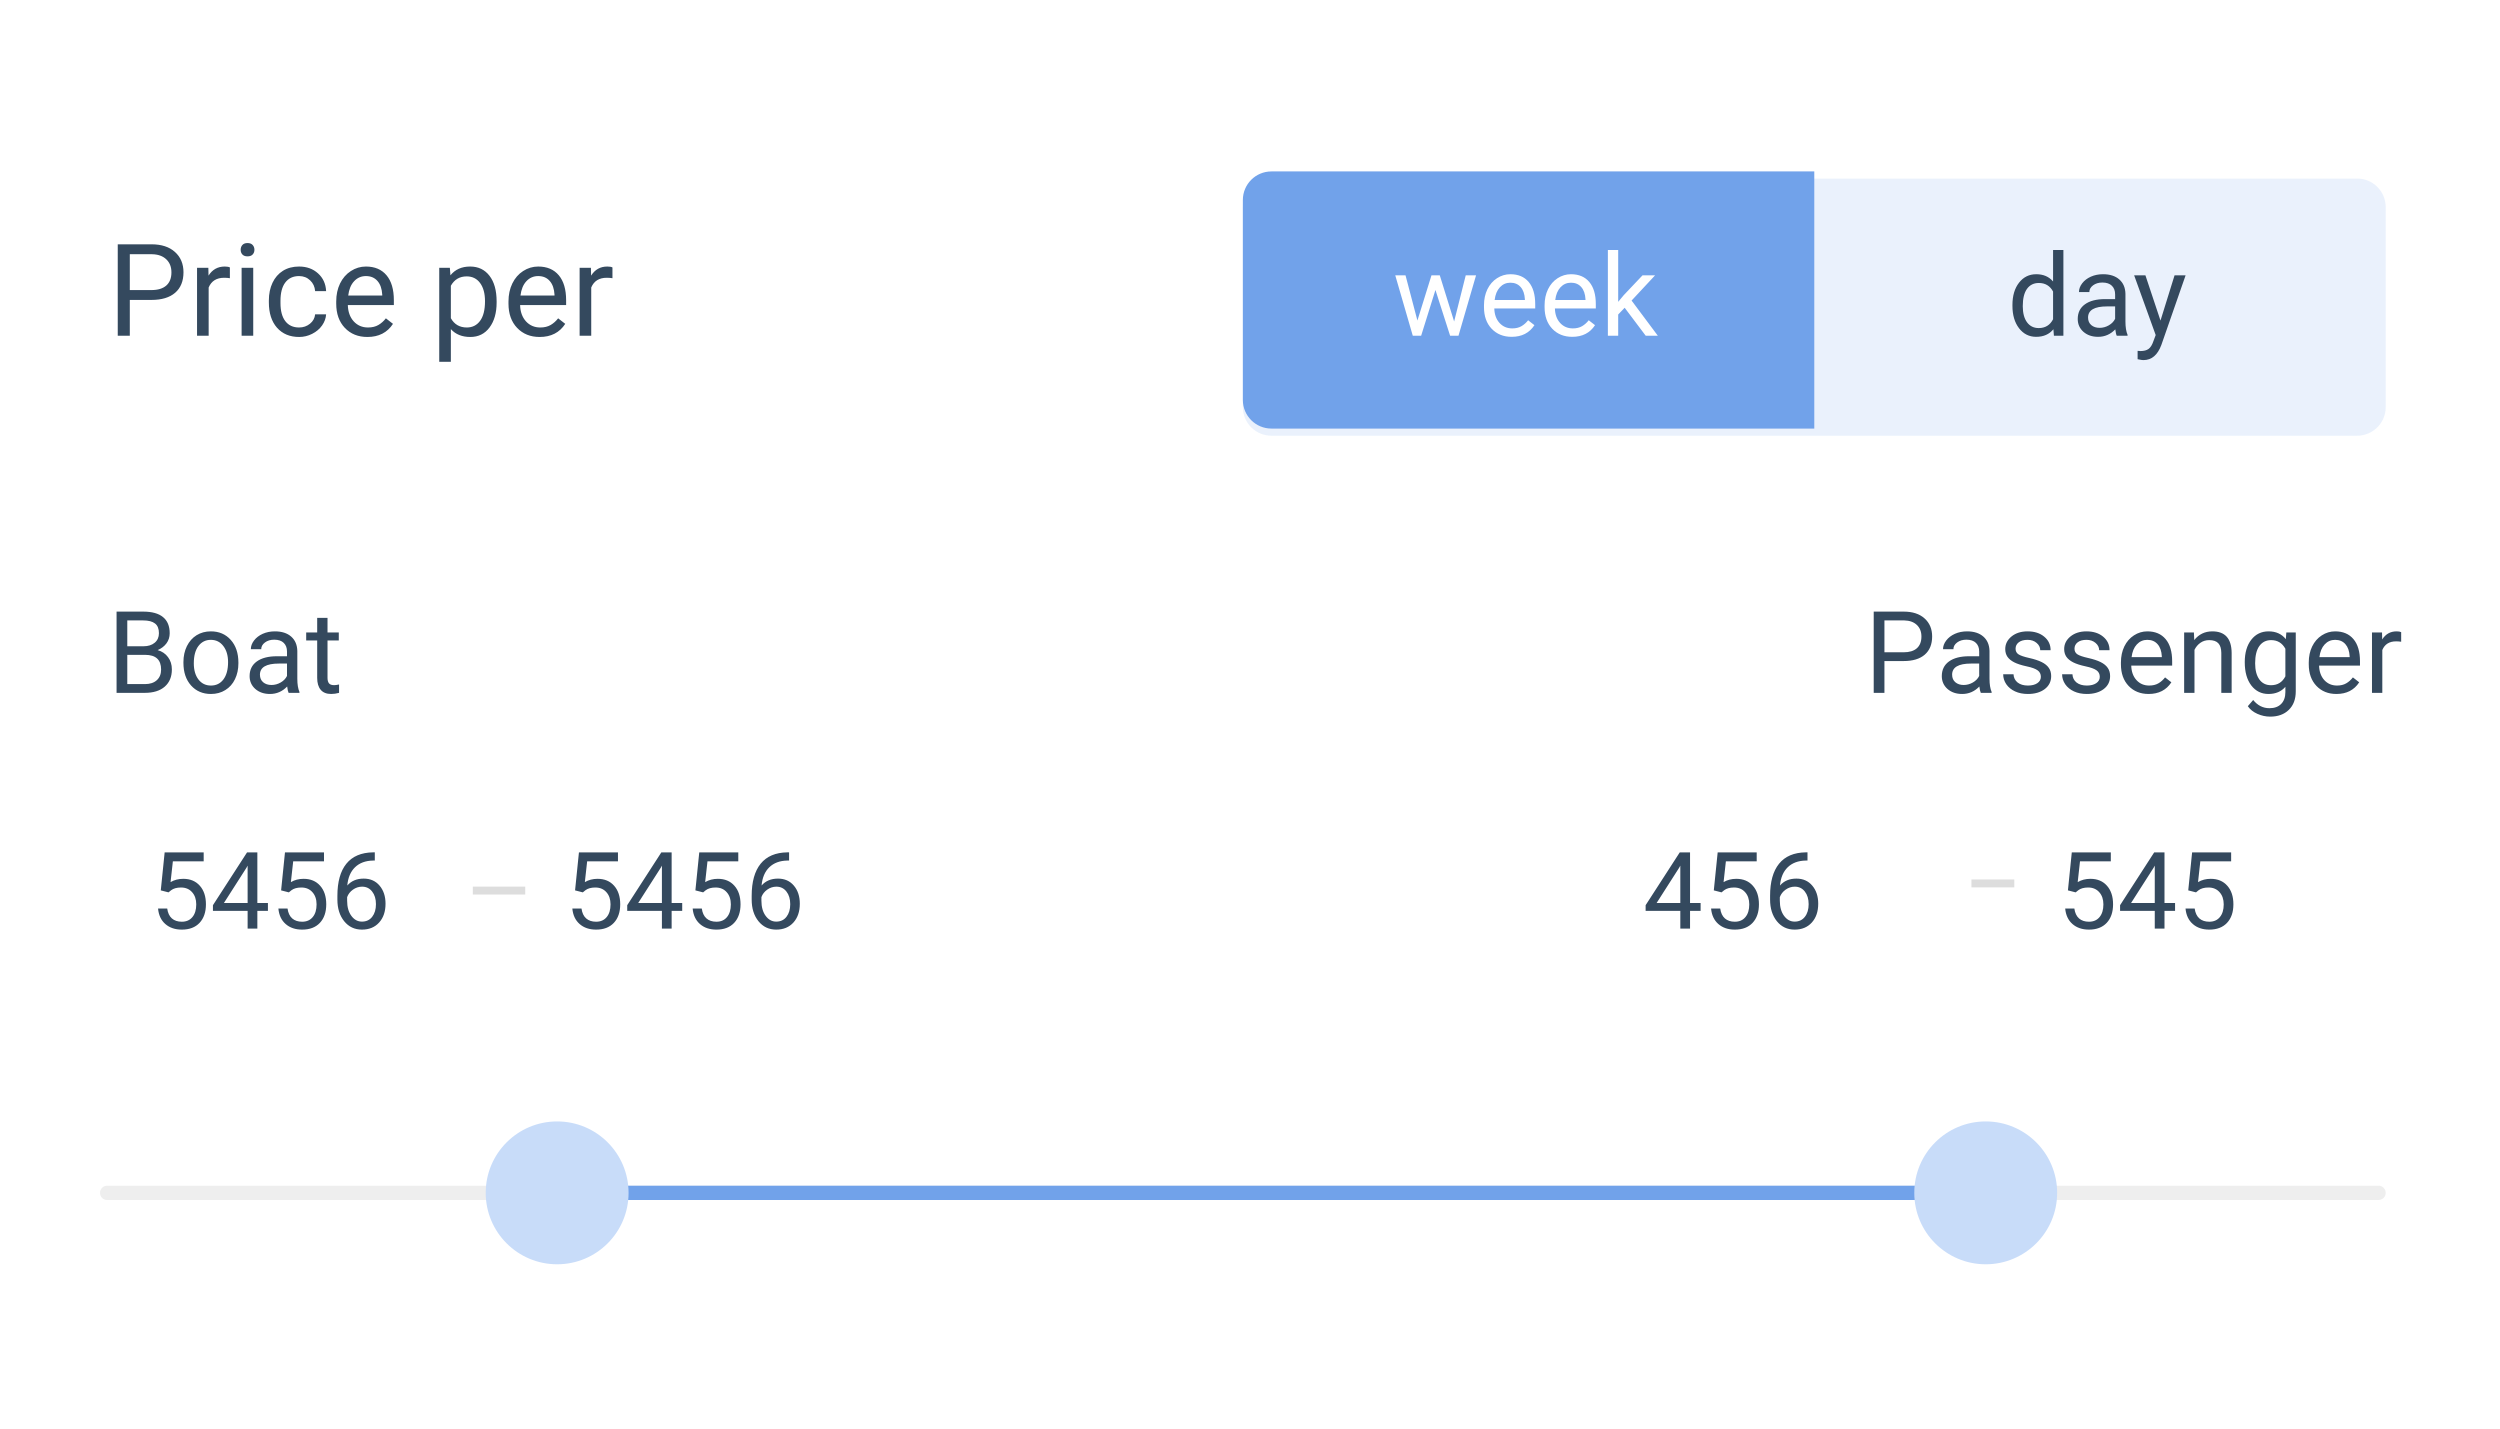 <svg width="350" height="200" viewBox="0 0 350 200" version="1.1" xmlns="http://www.w3.org/2000/svg" xmlns:xlink="http://www.w3.org/1999/xlink">
<title>Group 16</title>
<desc>Created using Figma</desc>
<g id="Canvas" transform="translate(-3403 -11300)">
<g id="Group 16">
<g id="input field copy 21">
<use xlink:href="#path0_fill" transform="translate(3403 11300)" fill="#FFFFFF"/>
<mask id="mask0_outline_ins">
<use xlink:href="#path0_fill" fill="white" transform="translate(3403 11300)"/>
</mask>
<g mask="url(#mask0_outline_ins)">
<use xlink:href="#path1_stroke_2x" transform="translate(3403 11300)" fill="#E0E6ED"/>
</g>
</g>
<g id="Price per">
<use xlink:href="#path2_fill" transform="translate(3418 11327)" fill="#34495E"/>
</g>
<g id="Passenger Copy 2">
<use xlink:href="#path3_fill" transform="translate(3664 11378)" fill="#34495E"/>
</g>
<g id="Boat Copy">
<use xlink:href="#path4_fill" transform="translate(3418 11378)" fill="#34495E"/>
</g>
<g id="Rectangle 5 Copy 22" opacity="0.5">
<use xlink:href="#path5_fill" transform="translate(3417 11466)" fill="#DDDDDD"/>
</g>
<g id="Rectangle 5 Copy 21">
<use xlink:href="#path6_fill" transform="translate(3477 11466)" fill="#71A2EA"/>
</g>
<g id="Oval Copy 14">
<use xlink:href="#path7_fill" transform="translate(3471 11457)" fill="#C8DCF9"/>
<mask id="mask1_outline_ins">
<use xlink:href="#path7_fill" fill="white" transform="translate(3471 11457)"/>
</mask>
<g mask="url(#mask1_outline_ins)">
<use xlink:href="#path8_stroke_2x" transform="translate(3471 11457)" fill="#71A2EA"/>
</g>
</g>
<g id="Oval Copy 13">
<use xlink:href="#path7_fill" transform="translate(3671 11457)" fill="#C8DCF9"/>
<mask id="mask2_outline_ins">
<use xlink:href="#path7_fill" fill="white" transform="translate(3671 11457)"/>
</mask>
<g mask="url(#mask2_outline_ins)">
<use xlink:href="#path8_stroke_2x" transform="translate(3671 11457)" fill="#71A2EA"/>
</g>
</g>
<g id="input field copy 7">
<use xlink:href="#path9_fill" transform="translate(3418 11407)" fill="#FFFFFF"/>
<mask id="mask3_outline_ins">
<use xlink:href="#path9_fill" fill="white" transform="translate(3418 11407)"/>
</mask>
<g mask="url(#mask3_outline_ins)">
<use xlink:href="#path10_stroke_2x" transform="translate(3418 11407)" fill="#DDDDDD"/>
</g>
</g>
<g id="5456">
<use xlink:href="#path11_fill" transform="translate(3424 11411)" fill="#34495E"/>
</g>
<g id="input field copy 8">
<use xlink:href="#path9_fill" transform="translate(3476 11407)" fill="#FFFFFF"/>
<mask id="mask4_outline_ins">
<use xlink:href="#path9_fill" fill="white" transform="translate(3476 11407)"/>
</mask>
<g mask="url(#mask4_outline_ins)">
<use xlink:href="#path10_stroke_2x" transform="translate(3476 11407)" fill="#DDDDDD"/>
</g>
</g>
<g id="5456 copy">
<use xlink:href="#path11_fill" transform="translate(3482 11411)" fill="#34495E"/>
</g>
<g id="&#226;&#128;&#147;">
<use xlink:href="#path12_fill" transform="translate(3468 11411)" fill="#DDDDDD"/>
</g>
<g id="&#226;&#128;&#147; copy">
<use xlink:href="#path12_fill" transform="translate(3677 11410)" fill="#DDDDDD"/>
</g>
<g id="input field copy 10">
<use xlink:href="#path9_fill" transform="translate(3627 11407)" fill="#FFFFFF"/>
<mask id="mask5_outline_ins">
<use xlink:href="#path9_fill" fill="white" transform="translate(3627 11407)"/>
</mask>
<g mask="url(#mask5_outline_ins)">
<use xlink:href="#path10_stroke_2x" transform="translate(3627 11407)" fill="#DDDDDD"/>
</g>
</g>
<g id="456">
<use xlink:href="#path13_fill" transform="translate(3633 11411)" fill="#34495E"/>
</g>
<g id="input field copy 9">
<use xlink:href="#path9_fill" transform="translate(3685 11407)" fill="#FFFFFF"/>
<mask id="mask6_outline_ins">
<use xlink:href="#path9_fill" fill="white" transform="translate(3685 11407)"/>
</mask>
<g mask="url(#mask6_outline_ins)">
<use xlink:href="#path10_stroke_2x" transform="translate(3685 11407)" fill="#DDDDDD"/>
</g>
</g>
<g id="545">
<use xlink:href="#path14_fill" transform="translate(3691 11411)" fill="#34495E"/>
</g>
<g id="input field copy 12" opacity="0.15" filter="url(#filter0_i)">
<use xlink:href="#path15_fill" transform="translate(3577 11324)" fill="#71A2EA"/>
</g>
<g id="Rectangle 8 Copy 3">
<use xlink:href="#path16_fill" transform="translate(3577 11324)" fill="#71A2EA"/>
</g>
<g id="week">
<use xlink:href="#path17_fill" transform="translate(3598 11328)" fill="#FFFFFF"/>
</g>
<g id="day">
<use xlink:href="#path18_fill" transform="translate(3684 11328)" fill="#34495E"/>
</g>
</g>
</g>
<defs>
<filter id="filter0_i" filterUnits="userSpaceOnUse" x="3576" y="11324" width="162" height="37" color-interpolation-filters="sRGB">
<feFlood flood-opacity="0" result="BackgroundImageFix"/>
<feBlend mode="normal" in="SourceGraphic" in2="BackgroundImageFix" result="shape"/>
<feColorMatrix in="SourceAlpha" type="matrix" values="0 0 0 0 0 0 0 0 0 0 0 0 0 0 0 0 0 0 255 0" result="hardAlpha"/>
<feOffset dx="0" dy="1"/>
<feGaussianBlur stdDeviation="0.5"/>
<feComposite in2="hardAlpha" operator="arithmetic" k2="-1" k3="1"/>
<feColorMatrix type="matrix" values="0 0 0 0 0.443 0 0 0 0 0.635 0 0 0 0 0.918 0 0 0 1 0"/>
<feBlend mode="normal" in2="shape" result="effect1_innerShadow"/>
</filter>
<path id="path0_fill" fill-rule="evenodd" d="M 0 4C 0 1.791 1.791 0 4 0L 346 0C 348.209 0 350 1.791 350 4L 350 196C 350 198.209 348.209 200 346 200L 4 200C 1.791 200 0 198.209 0 196L 0 4Z"/>
<path id="path1_stroke_2x" d="M 4 1L 346 1L 346 -1L 4 -1L 4 1ZM 349 4L 349 196L 351 196L 351 4L 349 4ZM 346 199L 4 199L 4 201L 346 201L 346 199ZM 1 196L 1 4L -1 4L -1 196L 1 196ZM 4 -1C 1.239 -1 -1 1.239 -1 4L 1 4C 1 2.343 2.343 1 4 1L 4 -1ZM 346 1C 347.657 1 349 2.343 349 4L 351 4C 351 1.239 348.761 -1 346 -1L 346 1ZM 349 196C 349 197.657 347.657 199 346 199L 346 201C 348.761 201 351 198.761 351 196L 349 196ZM 4 199C 2.343 199 1 197.657 1 196L -1 196C -1 198.761 1.239 201 4 201L 4 199Z"/>
<path id="path2_fill" d="M 3.173 14.99L 3.173 20L 1.485 20L 1.485 7.203L 6.205 7.203C 7.605 7.203 8.701 7.561 9.492 8.275C 10.289 8.99 10.688 9.937 10.688 11.114C 10.688 12.356 10.298 13.315 9.519 13.988C 8.745 14.656 7.635 14.99 6.188 14.99L 3.173 14.99ZM 3.173 13.61L 6.205 13.61C 7.107 13.61 7.799 13.399 8.279 12.977C 8.76 12.55 9 11.935 9 11.132C 9 10.37 8.76 9.761 8.279 9.304C 7.799 8.847 7.14 8.609 6.302 8.592L 3.173 8.592L 3.173 13.61ZM 17.183 11.949C 16.936 11.908 16.67 11.888 16.383 11.888C 15.316 11.888 14.593 12.342 14.212 13.25L 14.212 20L 12.586 20L 12.586 10.49L 14.168 10.49L 14.194 11.589C 14.727 10.739 15.483 10.315 16.462 10.315C 16.778 10.315 17.019 10.355 17.183 10.438L 17.183 11.949ZM 20.452 20L 18.826 20L 18.826 10.49L 20.452 10.49L 20.452 20ZM 18.694 7.968C 18.694 7.704 18.773 7.481 18.932 7.3C 19.096 7.118 19.336 7.027 19.652 7.027C 19.969 7.027 20.209 7.118 20.373 7.3C 20.537 7.481 20.619 7.704 20.619 7.968C 20.619 8.231 20.537 8.451 20.373 8.627C 20.209 8.803 19.969 8.891 19.652 8.891C 19.336 8.891 19.096 8.803 18.932 8.627C 18.773 8.451 18.694 8.231 18.694 7.968ZM 26.877 18.849C 27.457 18.849 27.964 18.673 28.398 18.321C 28.831 17.97 29.071 17.53 29.118 17.003L 30.656 17.003C 30.627 17.548 30.439 18.066 30.094 18.559C 29.748 19.051 29.285 19.443 28.705 19.736C 28.131 20.029 27.521 20.176 26.877 20.176C 25.582 20.176 24.551 19.745 23.783 18.884C 23.021 18.017 22.641 16.833 22.641 15.333L 22.641 15.06C 22.641 14.135 22.811 13.312 23.15 12.591C 23.49 11.87 23.977 11.31 24.609 10.912C 25.248 10.514 26.001 10.315 26.868 10.315C 27.935 10.315 28.819 10.634 29.523 11.273C 30.231 11.911 30.609 12.74 30.656 13.76L 29.118 13.76C 29.071 13.145 28.837 12.641 28.415 12.248C 27.999 11.85 27.483 11.65 26.868 11.65C 26.042 11.65 25.4 11.949 24.943 12.547C 24.492 13.139 24.267 13.997 24.267 15.122L 24.267 15.43C 24.267 16.525 24.492 17.369 24.943 17.961C 25.395 18.553 26.039 18.849 26.877 18.849ZM 36.431 20.176C 35.142 20.176 34.093 19.754 33.284 18.91C 32.476 18.061 32.071 16.927 32.071 15.509L 32.071 15.21C 32.071 14.267 32.25 13.426 32.607 12.688C 32.971 11.943 33.475 11.363 34.119 10.947C 34.77 10.525 35.473 10.315 36.228 10.315C 37.465 10.315 38.426 10.722 39.111 11.536C 39.797 12.351 40.14 13.517 40.14 15.034L 40.14 15.711L 33.697 15.711C 33.721 16.648 33.993 17.407 34.515 17.987C 35.042 18.561 35.71 18.849 36.519 18.849C 37.093 18.849 37.579 18.731 37.977 18.497C 38.376 18.263 38.725 17.952 39.023 17.565L 40.017 18.339C 39.22 19.564 38.024 20.176 36.431 20.176ZM 36.228 11.65C 35.572 11.65 35.022 11.891 34.576 12.371C 34.131 12.846 33.855 13.514 33.75 14.375L 38.514 14.375L 38.514 14.252C 38.467 13.426 38.244 12.787 37.846 12.336C 37.447 11.879 36.908 11.65 36.228 11.65ZM 54.527 15.351C 54.527 16.798 54.196 17.964 53.534 18.849C 52.872 19.733 51.976 20.176 50.845 20.176C 49.69 20.176 48.782 19.81 48.12 19.077L 48.12 23.656L 46.494 23.656L 46.494 10.49L 47.98 10.49L 48.059 11.545C 48.721 10.725 49.641 10.315 50.818 10.315C 51.961 10.315 52.863 10.745 53.525 11.606C 54.193 12.468 54.527 13.666 54.527 15.201L 54.527 15.351ZM 52.901 15.166C 52.901 14.094 52.673 13.247 52.216 12.626C 51.759 12.005 51.132 11.694 50.335 11.694C 49.351 11.694 48.612 12.131 48.12 13.004L 48.12 17.548C 48.606 18.415 49.351 18.849 50.352 18.849C 51.132 18.849 51.75 18.541 52.207 17.926C 52.67 17.305 52.901 16.385 52.901 15.166ZM 60.548 20.176C 59.259 20.176 58.21 19.754 57.401 18.91C 56.593 18.061 56.188 16.927 56.188 15.509L 56.188 15.21C 56.188 14.267 56.367 13.426 56.725 12.688C 57.088 11.943 57.592 11.363 58.236 10.947C 58.887 10.525 59.59 10.315 60.346 10.315C 61.582 10.315 62.543 10.722 63.228 11.536C 63.914 12.351 64.257 13.517 64.257 15.034L 64.257 15.711L 57.815 15.711C 57.838 16.648 58.11 17.407 58.632 17.987C 59.159 18.561 59.827 18.849 60.636 18.849C 61.21 18.849 61.696 18.731 62.095 18.497C 62.493 18.263 62.842 17.952 63.141 17.565L 64.134 18.339C 63.337 19.564 62.142 20.176 60.548 20.176ZM 60.346 11.65C 59.69 11.65 59.139 11.891 58.693 12.371C 58.248 12.846 57.973 13.514 57.867 14.375L 62.631 14.375L 62.631 14.252C 62.584 13.426 62.361 12.787 61.963 12.336C 61.565 11.879 61.025 11.65 60.346 11.65ZM 70.743 11.949C 70.497 11.908 70.231 11.888 69.943 11.888C 68.877 11.888 68.153 12.342 67.772 13.25L 67.772 20L 66.147 20L 66.147 10.49L 67.728 10.49L 67.755 11.589C 68.288 10.739 69.044 10.315 70.022 10.315C 70.339 10.315 70.579 10.355 70.743 10.438L 70.743 11.949Z"/>
<path id="path3_fill" d="M 2.82 14.547L 2.82 19L 1.32 19L 1.32 7.625L 5.516 7.625C 6.76 7.625 7.734 7.943 8.438 8.578C 9.146 9.214 9.5 10.055 9.5 11.102C 9.5 12.206 9.154 13.057 8.461 13.656C 7.773 14.25 6.786 14.547 5.5 14.547L 2.82 14.547ZM 2.82 13.32L 5.516 13.32C 6.318 13.32 6.932 13.133 7.359 12.758C 7.786 12.378 8 11.831 8 11.117C 8 10.44 7.786 9.898 7.359 9.492C 6.932 9.086 6.346 8.875 5.602 8.859L 2.82 8.859L 2.82 13.32ZM 16.312 19C 16.229 18.833 16.162 18.537 16.109 18.109C 15.438 18.807 14.635 19.156 13.703 19.156C 12.87 19.156 12.185 18.922 11.648 18.453C 11.117 17.979 10.852 17.38 10.852 16.656C 10.852 15.776 11.185 15.094 11.852 14.609C 12.523 14.12 13.466 13.875 14.68 13.875L 16.086 13.875L 16.086 13.211C 16.086 12.706 15.935 12.305 15.633 12.008C 15.331 11.706 14.885 11.555 14.297 11.555C 13.781 11.555 13.349 11.685 13 11.945C 12.651 12.206 12.477 12.521 12.477 12.891L 11.023 12.891C 11.023 12.469 11.172 12.062 11.469 11.672C 11.771 11.276 12.177 10.963 12.688 10.734C 13.203 10.505 13.768 10.391 14.383 10.391C 15.357 10.391 16.12 10.635 16.672 11.125C 17.224 11.609 17.51 12.279 17.531 13.133L 17.531 17.023C 17.531 17.799 17.63 18.417 17.828 18.875L 17.828 19L 16.312 19ZM 13.914 17.898C 14.367 17.898 14.797 17.781 15.203 17.547C 15.609 17.312 15.904 17.008 16.086 16.633L 16.086 14.898L 14.953 14.898C 13.182 14.898 12.297 15.417 12.297 16.453C 12.297 16.906 12.448 17.26 12.75 17.516C 13.052 17.771 13.44 17.898 13.914 17.898ZM 24.719 16.758C 24.719 16.367 24.57 16.065 24.273 15.852C 23.982 15.633 23.469 15.445 22.734 15.289C 22.005 15.133 21.424 14.945 20.992 14.727C 20.565 14.508 20.247 14.247 20.039 13.945C 19.836 13.643 19.734 13.284 19.734 12.867C 19.734 12.175 20.026 11.588 20.609 11.109C 21.198 10.63 21.948 10.391 22.859 10.391C 23.818 10.391 24.594 10.638 25.188 11.133C 25.787 11.628 26.086 12.26 26.086 13.031L 24.633 13.031C 24.633 12.635 24.463 12.294 24.125 12.008C 23.792 11.721 23.37 11.578 22.859 11.578C 22.333 11.578 21.922 11.693 21.625 11.922C 21.328 12.151 21.18 12.45 21.18 12.82C 21.18 13.169 21.318 13.432 21.594 13.609C 21.87 13.787 22.367 13.956 23.086 14.117C 23.81 14.279 24.396 14.471 24.844 14.695C 25.292 14.919 25.622 15.19 25.836 15.508C 26.055 15.82 26.164 16.203 26.164 16.656C 26.164 17.412 25.862 18.018 25.258 18.477C 24.654 18.93 23.87 19.156 22.906 19.156C 22.229 19.156 21.63 19.037 21.109 18.797C 20.588 18.557 20.18 18.224 19.883 17.797C 19.591 17.365 19.445 16.898 19.445 16.398L 20.891 16.398C 20.917 16.883 21.109 17.268 21.469 17.555C 21.833 17.836 22.312 17.977 22.906 17.977C 23.453 17.977 23.891 17.867 24.219 17.648C 24.552 17.424 24.719 17.128 24.719 16.758ZM 32.969 16.758C 32.969 16.367 32.82 16.065 32.523 15.852C 32.232 15.633 31.719 15.445 30.984 15.289C 30.255 15.133 29.674 14.945 29.242 14.727C 28.815 14.508 28.497 14.247 28.289 13.945C 28.086 13.643 27.984 13.284 27.984 12.867C 27.984 12.175 28.276 11.588 28.859 11.109C 29.448 10.63 30.198 10.391 31.109 10.391C 32.068 10.391 32.844 10.638 33.438 11.133C 34.036 11.628 34.336 12.26 34.336 13.031L 32.883 13.031C 32.883 12.635 32.714 12.294 32.375 12.008C 32.042 11.721 31.62 11.578 31.109 11.578C 30.583 11.578 30.172 11.693 29.875 11.922C 29.578 12.151 29.43 12.45 29.43 12.82C 29.43 13.169 29.568 13.432 29.844 13.609C 30.12 13.787 30.617 13.956 31.336 14.117C 32.06 14.279 32.646 14.471 33.094 14.695C 33.542 14.919 33.872 15.19 34.086 15.508C 34.305 15.82 34.414 16.203 34.414 16.656C 34.414 17.412 34.112 18.018 33.508 18.477C 32.904 18.93 32.12 19.156 31.156 19.156C 30.479 19.156 29.88 19.037 29.359 18.797C 28.838 18.557 28.43 18.224 28.133 17.797C 27.841 17.365 27.695 16.898 27.695 16.398L 29.141 16.398C 29.167 16.883 29.359 17.268 29.719 17.555C 30.083 17.836 30.562 17.977 31.156 17.977C 31.703 17.977 32.141 17.867 32.469 17.648C 32.802 17.424 32.969 17.128 32.969 16.758ZM 39.805 19.156C 38.659 19.156 37.727 18.781 37.008 18.031C 36.289 17.276 35.93 16.268 35.93 15.008L 35.93 14.742C 35.93 13.904 36.089 13.156 36.406 12.5C 36.729 11.838 37.177 11.323 37.75 10.953C 38.328 10.578 38.953 10.391 39.625 10.391C 40.724 10.391 41.578 10.753 42.188 11.477C 42.797 12.2 43.102 13.237 43.102 14.586L 43.102 15.188L 37.375 15.188C 37.396 16.021 37.638 16.695 38.102 17.211C 38.57 17.721 39.164 17.977 39.883 17.977C 40.393 17.977 40.825 17.872 41.18 17.664C 41.534 17.456 41.844 17.18 42.109 16.836L 42.992 17.523C 42.284 18.612 41.221 19.156 39.805 19.156ZM 39.625 11.578C 39.042 11.578 38.552 11.792 38.156 12.219C 37.76 12.641 37.516 13.234 37.422 14L 41.656 14L 41.656 13.891C 41.615 13.156 41.417 12.588 41.062 12.188C 40.708 11.781 40.229 11.578 39.625 11.578ZM 46.148 10.547L 46.195 11.609C 46.841 10.797 47.685 10.391 48.727 10.391C 50.513 10.391 51.414 11.398 51.43 13.414L 51.43 19L 49.984 19L 49.984 13.406C 49.979 12.797 49.839 12.346 49.562 12.055C 49.292 11.763 48.867 11.617 48.289 11.617C 47.82 11.617 47.409 11.742 47.055 11.992C 46.7 12.242 46.425 12.57 46.227 12.977L 46.227 19L 44.781 19L 44.781 10.547L 46.148 10.547ZM 53.266 14.703C 53.266 13.385 53.57 12.338 54.18 11.562C 54.789 10.781 55.596 10.391 56.602 10.391C 57.633 10.391 58.438 10.755 59.016 11.484L 59.086 10.547L 60.406 10.547L 60.406 18.797C 60.406 19.891 60.081 20.753 59.43 21.383C 58.784 22.013 57.914 22.328 56.82 22.328C 56.211 22.328 55.615 22.198 55.031 21.938C 54.448 21.677 54.003 21.32 53.695 20.867L 54.445 20C 55.065 20.766 55.823 21.148 56.719 21.148C 57.422 21.148 57.969 20.951 58.359 20.555C 58.755 20.159 58.953 19.602 58.953 18.883L 58.953 18.156C 58.375 18.823 57.586 19.156 56.586 19.156C 55.596 19.156 54.794 18.758 54.18 17.961C 53.57 17.164 53.266 16.078 53.266 14.703ZM 54.719 14.867C 54.719 15.82 54.914 16.57 55.305 17.117C 55.695 17.659 56.242 17.93 56.945 17.93C 57.857 17.93 58.526 17.516 58.953 16.688L 58.953 12.828C 58.51 12.021 57.846 11.617 56.961 11.617C 56.258 11.617 55.708 11.891 55.312 12.438C 54.917 12.984 54.719 13.794 54.719 14.867ZM 66.102 19.156C 64.956 19.156 64.023 18.781 63.305 18.031C 62.586 17.276 62.227 16.268 62.227 15.008L 62.227 14.742C 62.227 13.904 62.385 13.156 62.703 12.5C 63.026 11.838 63.474 11.323 64.047 10.953C 64.625 10.578 65.25 10.391 65.922 10.391C 67.021 10.391 67.875 10.753 68.484 11.477C 69.094 12.2 69.398 13.237 69.398 14.586L 69.398 15.188L 63.672 15.188C 63.693 16.021 63.935 16.695 64.398 17.211C 64.867 17.721 65.461 17.977 66.18 17.977C 66.69 17.977 67.122 17.872 67.477 17.664C 67.831 17.456 68.141 17.18 68.406 16.836L 69.289 17.523C 68.581 18.612 67.518 19.156 66.102 19.156ZM 65.922 11.578C 65.338 11.578 64.849 11.792 64.453 12.219C 64.057 12.641 63.812 13.234 63.719 14L 67.953 14L 67.953 13.891C 67.912 13.156 67.713 12.588 67.359 12.188C 67.005 11.781 66.526 11.578 65.922 11.578ZM 75.164 11.844C 74.945 11.807 74.708 11.789 74.453 11.789C 73.505 11.789 72.862 12.193 72.523 13L 72.523 19L 71.078 19L 71.078 10.547L 72.484 10.547L 72.508 11.523C 72.982 10.768 73.654 10.391 74.523 10.391C 74.805 10.391 75.018 10.427 75.164 10.5L 75.164 11.844Z"/>
<path id="path4_fill" d="M 1.32 19L 1.32 7.625L 5.039 7.625C 6.273 7.625 7.201 7.88 7.82 8.391C 8.445 8.901 8.758 9.656 8.758 10.656C 8.758 11.188 8.607 11.659 8.305 12.07C 8.003 12.477 7.591 12.792 7.07 13.016C 7.685 13.188 8.169 13.516 8.523 14C 8.883 14.479 9.062 15.052 9.062 15.719C 9.062 16.74 8.732 17.542 8.07 18.125C 7.409 18.708 6.474 19 5.266 19L 1.32 19ZM 2.82 13.68L 2.82 17.773L 5.297 17.773C 5.995 17.773 6.544 17.594 6.945 17.234C 7.352 16.87 7.555 16.37 7.555 15.734C 7.555 14.365 6.81 13.68 5.32 13.68L 2.82 13.68ZM 2.82 12.477L 5.086 12.477C 5.742 12.477 6.266 12.312 6.656 11.984C 7.052 11.656 7.25 11.211 7.25 10.648C 7.25 10.023 7.068 9.57 6.703 9.289C 6.339 9.003 5.784 8.859 5.039 8.859L 2.82 8.859L 2.82 12.477ZM 10.68 14.695C 10.68 13.867 10.841 13.122 11.164 12.461C 11.492 11.8 11.945 11.289 12.523 10.93C 13.107 10.57 13.771 10.391 14.516 10.391C 15.667 10.391 16.596 10.789 17.305 11.586C 18.018 12.383 18.375 13.443 18.375 14.766L 18.375 14.867C 18.375 15.69 18.216 16.43 17.898 17.086C 17.586 17.737 17.135 18.245 16.547 18.609C 15.963 18.974 15.292 19.156 14.531 19.156C 13.385 19.156 12.456 18.758 11.742 17.961C 11.034 17.164 10.68 16.109 10.68 14.797L 10.68 14.695ZM 12.133 14.867C 12.133 15.805 12.349 16.557 12.781 17.125C 13.219 17.693 13.802 17.977 14.531 17.977C 15.266 17.977 15.849 17.69 16.281 17.117C 16.713 16.539 16.93 15.732 16.93 14.695C 16.93 13.768 16.708 13.018 16.266 12.445C 15.828 11.867 15.245 11.578 14.516 11.578C 13.802 11.578 13.227 11.862 12.789 12.43C 12.352 12.997 12.133 13.81 12.133 14.867ZM 25.406 19C 25.323 18.833 25.255 18.537 25.203 18.109C 24.531 18.807 23.729 19.156 22.797 19.156C 21.963 19.156 21.279 18.922 20.742 18.453C 20.211 17.979 19.945 17.38 19.945 16.656C 19.945 15.776 20.279 15.094 20.945 14.609C 21.617 14.12 22.56 13.875 23.773 13.875L 25.18 13.875L 25.18 13.211C 25.18 12.706 25.029 12.305 24.727 12.008C 24.424 11.706 23.979 11.555 23.391 11.555C 22.875 11.555 22.443 11.685 22.094 11.945C 21.745 12.206 21.57 12.521 21.57 12.891L 20.117 12.891C 20.117 12.469 20.266 12.062 20.562 11.672C 20.865 11.276 21.271 10.963 21.781 10.734C 22.297 10.505 22.862 10.391 23.477 10.391C 24.451 10.391 25.213 10.635 25.766 11.125C 26.318 11.609 26.604 12.279 26.625 13.133L 26.625 17.023C 26.625 17.799 26.724 18.417 26.922 18.875L 26.922 19L 25.406 19ZM 23.008 17.898C 23.461 17.898 23.891 17.781 24.297 17.547C 24.703 17.312 24.997 17.008 25.18 16.633L 25.18 14.898L 24.047 14.898C 22.276 14.898 21.391 15.417 21.391 16.453C 21.391 16.906 21.542 17.26 21.844 17.516C 22.146 17.771 22.534 17.898 23.008 17.898ZM 30.852 8.5L 30.852 10.547L 32.43 10.547L 32.43 11.664L 30.852 11.664L 30.852 16.906C 30.852 17.245 30.922 17.5 31.062 17.672C 31.203 17.838 31.443 17.922 31.781 17.922C 31.948 17.922 32.177 17.891 32.469 17.828L 32.469 19C 32.089 19.104 31.719 19.156 31.359 19.156C 30.713 19.156 30.227 18.961 29.898 18.57C 29.57 18.18 29.406 17.625 29.406 16.906L 29.406 11.664L 27.867 11.664L 27.867 10.547L 29.406 10.547L 29.406 8.5L 30.852 8.5Z"/>
<path id="path5_fill" fill-rule="evenodd" d="M 0 1C 0 0.448 0.448 0 1 0L 319 0C 319.552 0 320 0.448 320 1C 320 1.552 319.552 2 319 2L 1 2C 0.448 2 0 1.552 0 1Z"/>
<path id="path6_fill" fill-rule="evenodd" d="M 0 0L 204 0L 204 2L 0 2L 0 0Z"/>
<path id="path7_fill" fill-rule="evenodd" d="M 10 20C 15.523 20 20 15.523 20 10C 20 4.477 15.523 0 10 0C 4.477 0 0 4.477 0 10C 0 15.523 4.477 20 10 20Z"/>
<path id="path8_stroke_2x" d="M 10 21C 16.075 21 21 16.075 21 10L 19 10C 19 14.971 14.971 19 10 19L 10 21ZM 21 10C 21 3.925 16.075 -1 10 -1L 10 1C 14.971 1 19 5.029 19 10L 21 10ZM 10 -1C 3.925 -1 -1 3.925 -1 10L 1 10C 1 5.029 5.029 1 10 1L 10 -1ZM -1 10C -1 16.075 3.925 21 10 21L 10 19C 5.029 19 1 14.971 1 10L -1 10Z"/>
<path id="path9_fill" fill-rule="evenodd" d="M 0 4C 0 1.791 1.791 0 4 0L 48 0C 50.209 0 52 1.791 52 4L 52 32C 52 34.209 50.209 36 48 36L 4 36C 1.791 36 0 34.209 0 32L 0 4Z"/>
<path id="path10_stroke_2x" d="M 4 1L 48 1L 48 -1L 4 -1L 4 1ZM 51 4L 51 32L 53 32L 53 4L 51 4ZM 48 35L 4 35L 4 37L 48 37L 48 35ZM 1 32L 1 4L -1 4L -1 32L 1 32ZM 4 -1C 1.239 -1 -1 1.239 -1 4L 1 4C 1 2.343 2.343 1 4 1L 4 -1ZM 48 1C 49.657 1 51 2.343 51 4L 53 4C 53 1.239 50.761 -1 48 -1L 48 1ZM 51 32C 51 33.657 49.657 35 48 35L 48 37C 50.761 37 53 34.761 53 32L 51 32ZM 4 35C 2.343 35 1 33.657 1 32L -1 32C -1 34.761 1.239 37 4 37L 4 35Z"/>
<path id="path11_fill" d="M 1.509 13.653L 2.051 8.336L 7.515 8.336L 7.515 9.588L 3.201 9.588L 2.878 12.496C 3.401 12.188 3.994 12.035 4.658 12.035C 5.63 12.035 6.401 12.357 6.973 13.002C 7.544 13.641 7.83 14.508 7.83 15.602C 7.83 16.7 7.532 17.567 6.936 18.202C 6.345 18.831 5.518 19.146 4.453 19.146C 3.511 19.146 2.742 18.885 2.146 18.363C 1.55 17.84 1.211 17.118 1.128 16.195L 2.41 16.195C 2.493 16.805 2.71 17.267 3.062 17.579C 3.413 17.887 3.877 18.041 4.453 18.041C 5.083 18.041 5.576 17.826 5.933 17.396C 6.294 16.966 6.475 16.373 6.475 15.616C 6.475 14.903 6.279 14.332 5.889 13.902C 5.503 13.468 4.988 13.251 4.343 13.251C 3.752 13.251 3.289 13.38 2.952 13.639L 2.593 13.932L 1.509 13.653ZM 15.029 15.418L 16.509 15.418L 16.509 16.524L 15.029 16.524L 15.029 19L 13.667 19L 13.667 16.524L 8.811 16.524L 8.811 15.726L 13.586 8.336L 15.029 8.336L 15.029 15.418ZM 10.349 15.418L 13.667 15.418L 13.667 10.189L 13.506 10.482L 10.349 15.418ZM 18.355 13.653L 18.896 8.336L 24.36 8.336L 24.36 9.588L 20.046 9.588L 19.724 12.496C 20.247 12.188 20.84 12.035 21.504 12.035C 22.476 12.035 23.247 12.357 23.818 13.002C 24.39 13.641 24.675 14.508 24.675 15.602C 24.675 16.7 24.377 17.567 23.782 18.202C 23.191 18.831 22.363 19.146 21.299 19.146C 20.356 19.146 19.587 18.885 18.992 18.363C 18.396 17.84 18.057 17.118 17.974 16.195L 19.255 16.195C 19.338 16.805 19.556 17.267 19.907 17.579C 20.259 17.887 20.723 18.041 21.299 18.041C 21.929 18.041 22.422 17.826 22.778 17.396C 23.14 16.966 23.32 16.373 23.32 15.616C 23.32 14.903 23.125 14.332 22.734 13.902C 22.349 13.468 21.834 13.251 21.189 13.251C 20.598 13.251 20.134 13.38 19.797 13.639L 19.439 13.932L 18.355 13.653ZM 31.472 8.329L 31.472 9.479L 31.223 9.479C 30.169 9.498 29.329 9.811 28.704 10.416C 28.079 11.021 27.717 11.873 27.62 12.972C 28.181 12.328 28.948 12.005 29.919 12.005C 30.847 12.005 31.587 12.332 32.139 12.987C 32.695 13.641 32.974 14.486 32.974 15.521C 32.974 16.62 32.673 17.498 32.073 18.158C 31.477 18.817 30.676 19.146 29.67 19.146C 28.65 19.146 27.822 18.756 27.188 17.975C 26.553 17.189 26.235 16.178 26.235 14.942L 26.235 14.422C 26.235 12.46 26.653 10.96 27.488 9.925C 28.328 8.885 29.575 8.353 31.23 8.329L 31.472 8.329ZM 29.692 13.133C 29.229 13.133 28.801 13.273 28.411 13.551C 28.02 13.829 27.749 14.178 27.598 14.598L 27.598 15.096C 27.598 15.975 27.795 16.683 28.191 17.22C 28.586 17.757 29.08 18.026 29.67 18.026C 30.281 18.026 30.759 17.801 31.106 17.352C 31.457 16.903 31.633 16.314 31.633 15.587C 31.633 14.854 31.455 14.264 31.099 13.815C 30.747 13.36 30.278 13.133 29.692 13.133Z"/>
<path id="path12_fill" d="M 8.533 14.232L 1.194 14.232L 1.194 13.126L 8.533 13.126L 8.533 14.232Z"/>
<path id="path13_fill" d="M 6.606 15.418L 8.086 15.418L 8.086 16.524L 6.606 16.524L 6.606 19L 5.244 19L 5.244 16.524L 0.388 16.524L 0.388 15.726L 5.164 8.336L 6.606 8.336L 6.606 15.418ZM 1.926 15.418L 5.244 15.418L 5.244 10.189L 5.083 10.482L 1.926 15.418ZM 9.932 13.653L 10.474 8.336L 15.938 8.336L 15.938 9.588L 11.623 9.588L 11.301 12.496C 11.824 12.188 12.417 12.035 13.081 12.035C 14.053 12.035 14.824 12.357 15.396 13.002C 15.967 13.641 16.252 14.508 16.252 15.602C 16.252 16.7 15.955 17.567 15.359 18.202C 14.768 18.831 13.94 19.146 12.876 19.146C 11.934 19.146 11.165 18.885 10.569 18.363C 9.973 17.84 9.634 17.118 9.551 16.195L 10.832 16.195C 10.915 16.805 11.133 17.267 11.484 17.579C 11.836 17.887 12.3 18.041 12.876 18.041C 13.506 18.041 13.999 17.826 14.355 17.396C 14.717 16.966 14.898 16.373 14.898 15.616C 14.898 14.903 14.702 14.332 14.312 13.902C 13.926 13.468 13.411 13.251 12.766 13.251C 12.175 13.251 11.711 13.38 11.374 13.639L 11.016 13.932L 9.932 13.653ZM 23.049 8.329L 23.049 9.479L 22.8 9.479C 21.746 9.498 20.906 9.811 20.281 10.416C 19.656 11.021 19.294 11.873 19.197 12.972C 19.758 12.328 20.525 12.005 21.497 12.005C 22.424 12.005 23.164 12.332 23.716 12.987C 24.273 13.641 24.551 14.486 24.551 15.521C 24.551 16.62 24.25 17.498 23.65 18.158C 23.054 18.817 22.253 19.146 21.248 19.146C 20.227 19.146 19.399 18.756 18.765 17.975C 18.13 17.189 17.812 16.178 17.812 14.942L 17.812 14.422C 17.812 12.46 18.23 10.96 19.065 9.925C 19.905 8.885 21.152 8.353 22.808 8.329L 23.049 8.329ZM 21.27 13.133C 20.806 13.133 20.378 13.273 19.988 13.551C 19.597 13.829 19.326 14.178 19.175 14.598L 19.175 15.096C 19.175 15.975 19.373 16.683 19.768 17.22C 20.164 17.757 20.657 18.026 21.248 18.026C 21.858 18.026 22.336 17.801 22.683 17.352C 23.035 16.903 23.21 16.314 23.21 15.587C 23.21 14.854 23.032 14.264 22.676 13.815C 22.324 13.36 21.855 13.133 21.27 13.133Z"/>
<path id="path14_fill" d="M 1.509 13.653L 2.051 8.336L 7.515 8.336L 7.515 9.588L 3.201 9.588L 2.878 12.496C 3.401 12.188 3.994 12.035 4.658 12.035C 5.63 12.035 6.401 12.357 6.973 13.002C 7.544 13.641 7.83 14.508 7.83 15.602C 7.83 16.7 7.532 17.567 6.936 18.202C 6.345 18.831 5.518 19.146 4.453 19.146C 3.511 19.146 2.742 18.885 2.146 18.363C 1.55 17.84 1.211 17.118 1.128 16.195L 2.41 16.195C 2.493 16.805 2.71 17.267 3.062 17.579C 3.413 17.887 3.877 18.041 4.453 18.041C 5.083 18.041 5.576 17.826 5.933 17.396C 6.294 16.966 6.475 16.373 6.475 15.616C 6.475 14.903 6.279 14.332 5.889 13.902C 5.503 13.468 4.988 13.251 4.343 13.251C 3.752 13.251 3.289 13.38 2.952 13.639L 2.593 13.932L 1.509 13.653ZM 15.029 15.418L 16.509 15.418L 16.509 16.524L 15.029 16.524L 15.029 19L 13.667 19L 13.667 16.524L 8.811 16.524L 8.811 15.726L 13.586 8.336L 15.029 8.336L 15.029 15.418ZM 10.349 15.418L 13.667 15.418L 13.667 10.189L 13.506 10.482L 10.349 15.418ZM 18.355 13.653L 18.896 8.336L 24.36 8.336L 24.36 9.588L 20.046 9.588L 19.724 12.496C 20.247 12.188 20.84 12.035 21.504 12.035C 22.476 12.035 23.247 12.357 23.818 13.002C 24.39 13.641 24.675 14.508 24.675 15.602C 24.675 16.7 24.377 17.567 23.782 18.202C 23.191 18.831 22.363 19.146 21.299 19.146C 20.356 19.146 19.587 18.885 18.992 18.363C 18.396 17.84 18.057 17.118 17.974 16.195L 19.255 16.195C 19.338 16.805 19.556 17.267 19.907 17.579C 20.259 17.887 20.723 18.041 21.299 18.041C 21.929 18.041 22.422 17.826 22.778 17.396C 23.14 16.966 23.32 16.373 23.32 15.616C 23.32 14.903 23.125 14.332 22.734 13.902C 22.349 13.468 21.834 13.251 21.189 13.251C 20.598 13.251 20.134 13.38 19.797 13.639L 19.439 13.932L 18.355 13.653Z"/>
<path id="path15_fill" fill-rule="evenodd" d="M 0 4C 0 1.791 1.791 0 4 0L 156 0C 158.209 0 160 1.791 160 4L 160 32C 160 34.209 158.209 36 156 36L 4 36C 1.791 36 0 34.209 0 32L 0 4Z"/>
<path id="path16_fill" fill-rule="evenodd" d="M 0 4C 0 1.791 1.791 0 4 0L 80 0L 80 36L 4 36C 1.791 36 0 34.209 0 32L 0 4Z"/>
<path id="path17_fill" d="M 8.578 17.008L 10.203 10.547L 11.648 10.547L 9.188 19L 8.016 19L 5.961 12.594L 3.961 19L 2.789 19L 0.336 10.547L 1.773 10.547L 3.438 16.875L 5.406 10.547L 6.57 10.547L 8.578 17.008ZM 16.633 19.156C 15.487 19.156 14.555 18.781 13.836 18.031C 13.117 17.276 12.758 16.268 12.758 15.008L 12.758 14.742C 12.758 13.904 12.917 13.156 13.234 12.5C 13.557 11.838 14.005 11.323 14.578 10.953C 15.156 10.578 15.781 10.391 16.453 10.391C 17.552 10.391 18.406 10.753 19.016 11.477C 19.625 12.2 19.93 13.237 19.93 14.586L 19.93 15.188L 14.203 15.188C 14.224 16.021 14.466 16.695 14.93 17.211C 15.398 17.721 15.992 17.977 16.711 17.977C 17.221 17.977 17.654 17.872 18.008 17.664C 18.362 17.456 18.672 17.18 18.938 16.836L 19.82 17.523C 19.112 18.612 18.049 19.156 16.633 19.156ZM 16.453 11.578C 15.87 11.578 15.38 11.792 14.984 12.219C 14.588 12.641 14.344 13.234 14.25 14L 18.484 14L 18.484 13.891C 18.443 13.156 18.245 12.588 17.891 12.188C 17.537 11.781 17.057 11.578 16.453 11.578ZM 25.117 19.156C 23.971 19.156 23.039 18.781 22.32 18.031C 21.602 17.276 21.242 16.268 21.242 15.008L 21.242 14.742C 21.242 13.904 21.401 13.156 21.719 12.5C 22.042 11.838 22.49 11.323 23.062 10.953C 23.641 10.578 24.266 10.391 24.938 10.391C 26.037 10.391 26.891 10.753 27.5 11.477C 28.109 12.2 28.414 13.237 28.414 14.586L 28.414 15.188L 22.688 15.188C 22.708 16.021 22.951 16.695 23.414 17.211C 23.883 17.721 24.477 17.977 25.195 17.977C 25.706 17.977 26.138 17.872 26.492 17.664C 26.846 17.456 27.156 17.18 27.422 16.836L 28.305 17.523C 27.596 18.612 26.534 19.156 25.117 19.156ZM 24.938 11.578C 24.354 11.578 23.865 11.792 23.469 12.219C 23.073 12.641 22.828 13.234 22.734 14L 26.969 14L 26.969 13.891C 26.927 13.156 26.729 12.588 26.375 12.188C 26.021 11.781 25.542 11.578 24.938 11.578ZM 32.453 15.086L 31.547 16.031L 31.547 19L 30.102 19L 30.102 7L 31.547 7L 31.547 14.258L 32.32 13.328L 34.953 10.547L 36.711 10.547L 33.422 14.078L 37.094 19L 35.398 19L 32.453 15.086Z"/>
<path id="path18_fill" d="M 0.742 14.703C 0.742 13.406 1.049 12.365 1.664 11.578C 2.279 10.787 3.083 10.391 4.078 10.391C 5.068 10.391 5.852 10.729 6.43 11.406L 6.43 7L 7.875 7L 7.875 19L 6.547 19L 6.477 18.094C 5.898 18.802 5.094 19.156 4.062 19.156C 3.083 19.156 2.284 18.755 1.664 17.953C 1.049 17.151 0.742 16.104 0.742 14.812L 0.742 14.703ZM 2.188 14.867C 2.188 15.825 2.385 16.576 2.781 17.117C 3.177 17.659 3.724 17.93 4.422 17.93C 5.339 17.93 6.008 17.518 6.43 16.695L 6.43 12.812C 5.997 12.016 5.333 11.617 4.438 11.617C 3.729 11.617 3.177 11.891 2.781 12.438C 2.385 12.984 2.188 13.794 2.188 14.867ZM 15.344 19C 15.26 18.833 15.193 18.537 15.141 18.109C 14.469 18.807 13.667 19.156 12.734 19.156C 11.901 19.156 11.216 18.922 10.68 18.453C 10.148 17.979 9.883 17.38 9.883 16.656C 9.883 15.776 10.216 15.094 10.883 14.609C 11.555 14.12 12.497 13.875 13.711 13.875L 15.117 13.875L 15.117 13.211C 15.117 12.706 14.966 12.305 14.664 12.008C 14.362 11.706 13.917 11.555 13.328 11.555C 12.812 11.555 12.38 11.685 12.031 11.945C 11.682 12.206 11.508 12.521 11.508 12.891L 10.055 12.891C 10.055 12.469 10.203 12.062 10.5 11.672C 10.802 11.276 11.208 10.963 11.719 10.734C 12.234 10.505 12.8 10.391 13.414 10.391C 14.388 10.391 15.151 10.635 15.703 11.125C 16.255 11.609 16.542 12.279 16.562 13.133L 16.562 17.023C 16.562 17.799 16.662 18.417 16.859 18.875L 16.859 19L 15.344 19ZM 12.945 17.898C 13.398 17.898 13.828 17.781 14.234 17.547C 14.641 17.312 14.935 17.008 15.117 16.633L 15.117 14.898L 13.984 14.898C 12.213 14.898 11.328 15.417 11.328 16.453C 11.328 16.906 11.479 17.26 11.781 17.516C 12.083 17.771 12.471 17.898 12.945 17.898ZM 21.469 16.883L 23.438 10.547L 24.984 10.547L 21.586 20.305C 21.06 21.711 20.224 22.414 19.078 22.414L 18.805 22.391L 18.266 22.289L 18.266 21.117L 18.656 21.148C 19.146 21.148 19.526 21.049 19.797 20.852C 20.073 20.654 20.299 20.292 20.477 19.766L 20.797 18.906L 17.781 10.547L 19.359 10.547L 21.469 16.883Z"/>
</defs>
</svg>
